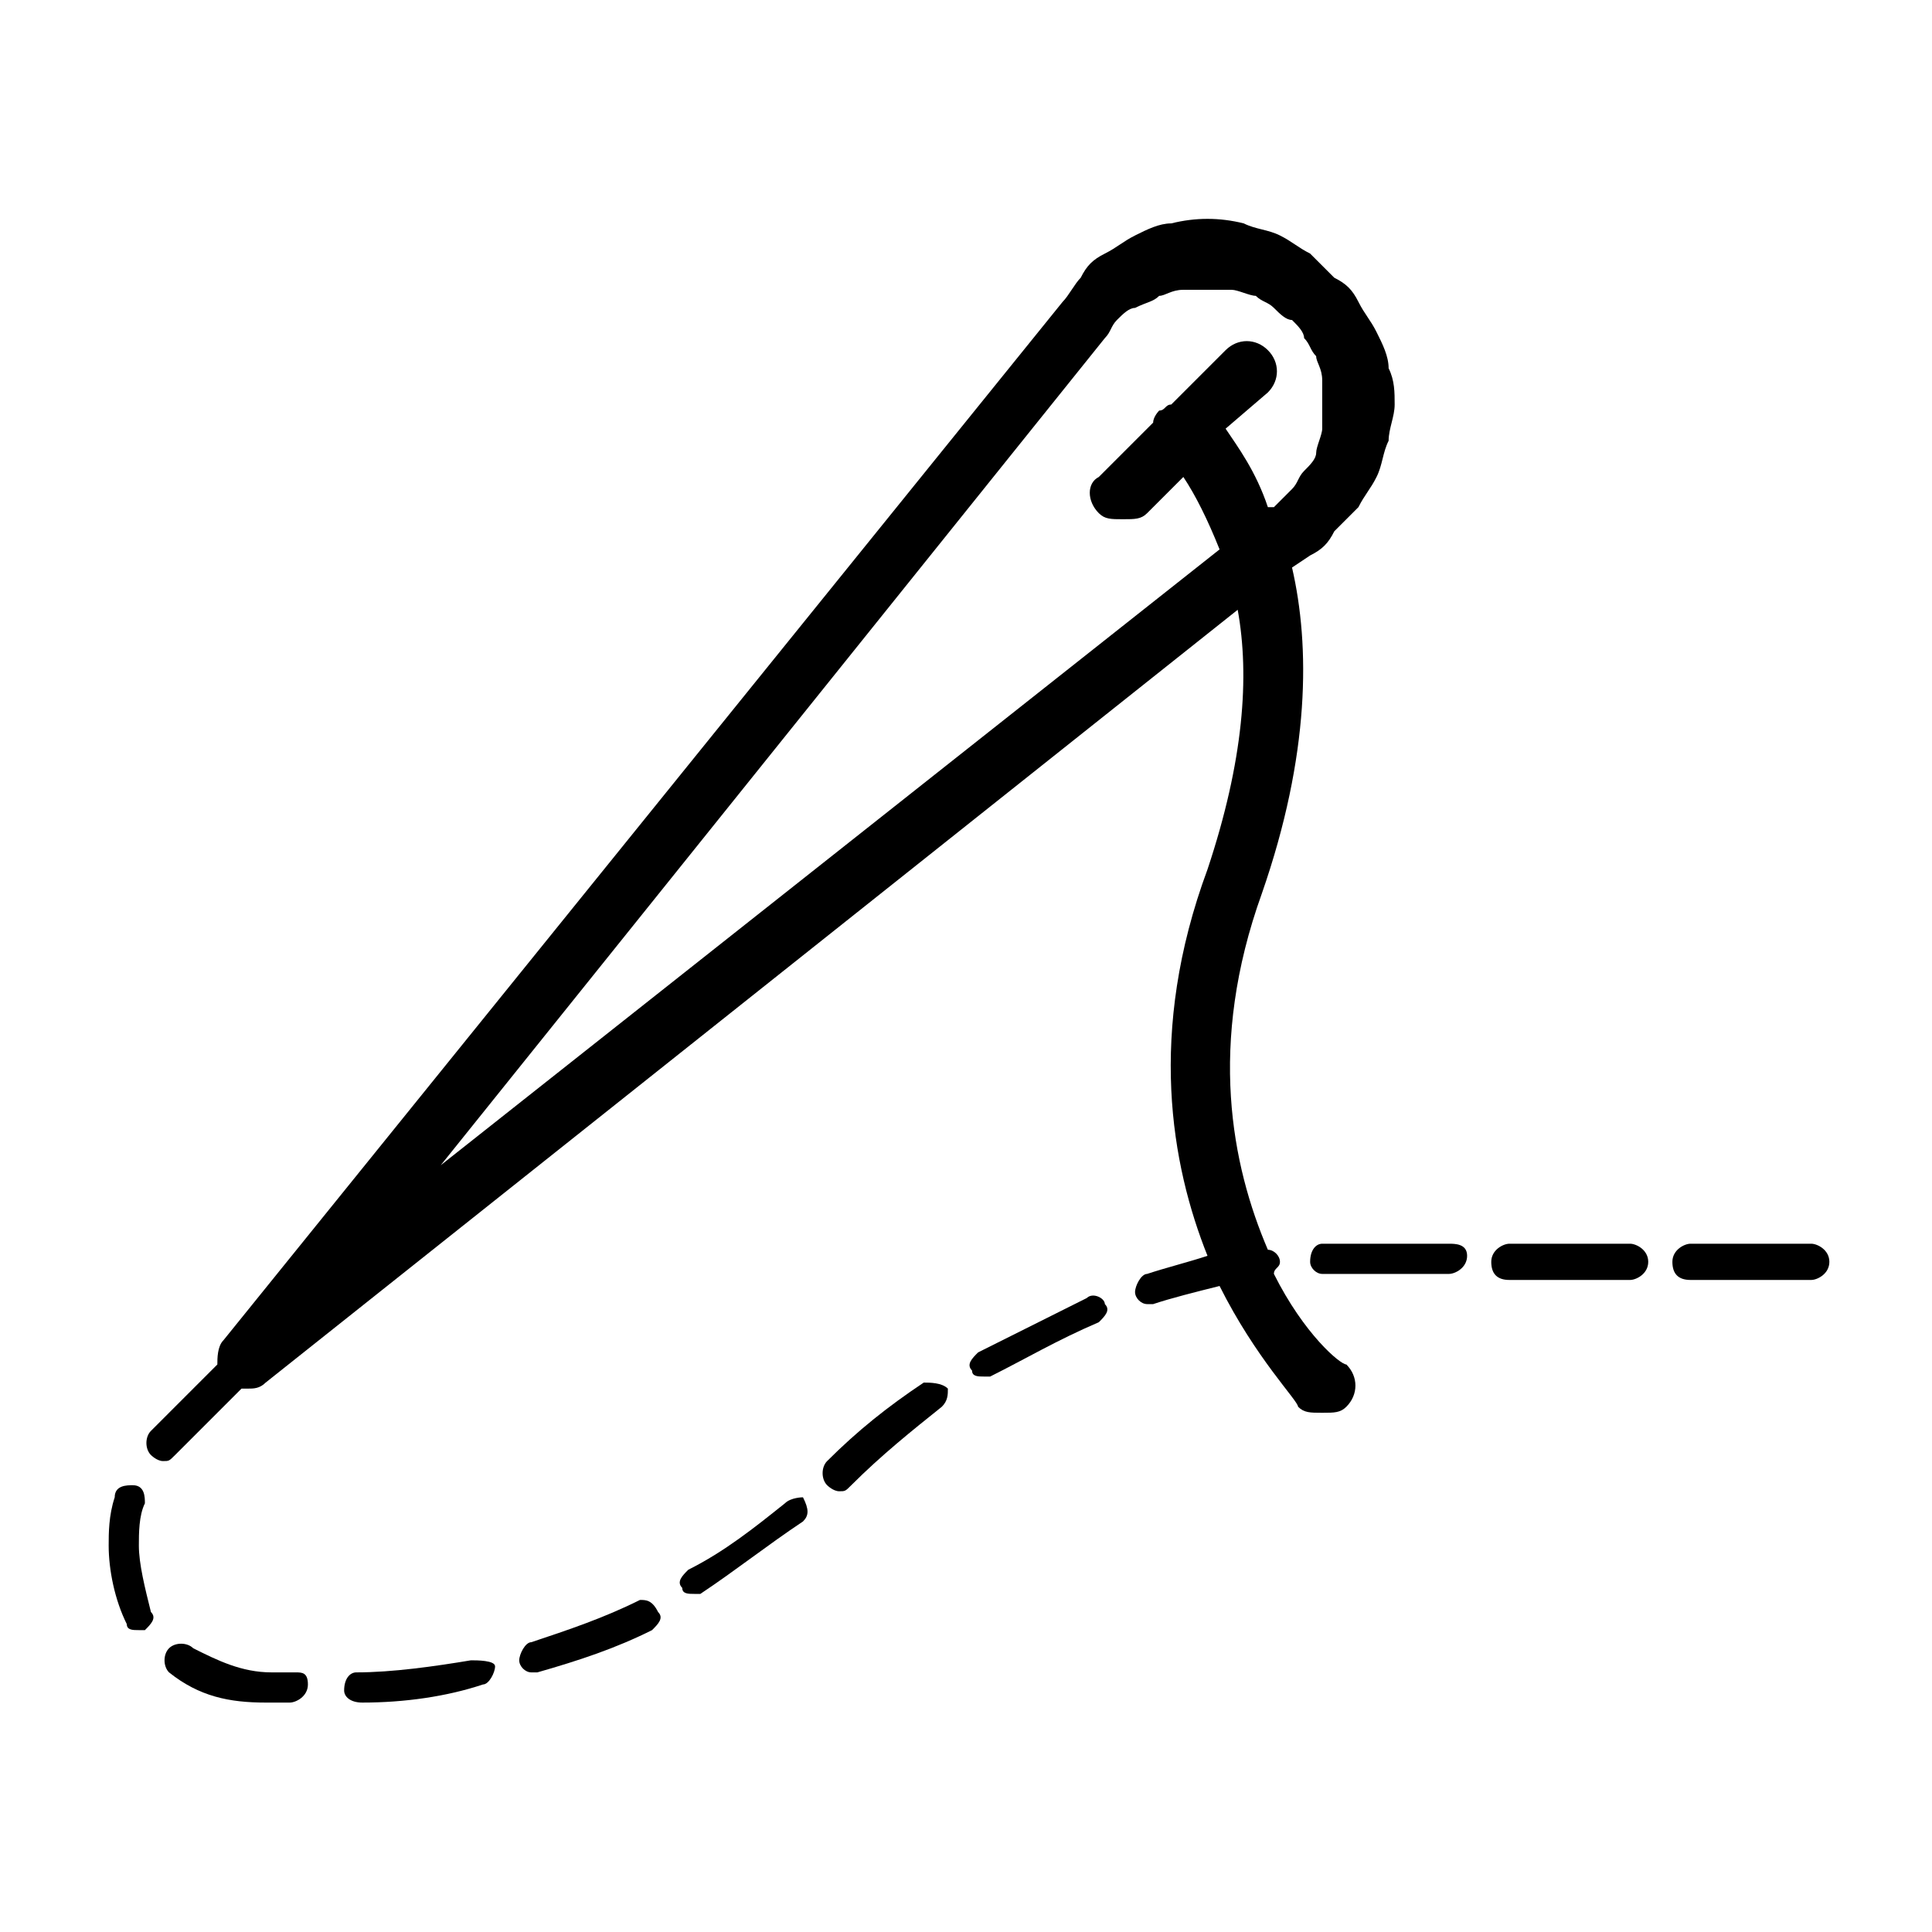 <?xml version="1.0" encoding="utf-8"?>
<!-- Generator: Adobe Illustrator 22.0.0, SVG Export Plug-In . SVG Version: 6.00 Build 0)  -->
<svg version="1.1" id="Layer_1" xmlns="http://www.w3.org/2000/svg" xmlns:xlink="http://www.w3.org/1999/xlink" x="0px" y="0px"
	 width="32px" height="32px" viewBox="0 0 32 32" style="enable-background:new 0 0 32 32;" xml:space="preserve">
<style type="text/css">
	.st0{fill:#16BDC9;}
	.st1{fill:#01959F;}
	.st2{fill:#FFFFFF;}
	.st3{fill:#F15F59;}
	.st4{fill:#00BAC6;}
	.st5{fill:none;stroke:#000000;stroke-linecap:round;stroke-linejoin:round;stroke-miterlimit:10;}
	.st6{fill:none;stroke:#01959F;stroke-linecap:round;stroke-miterlimit:10;}
	.st7{fill:none;stroke:#000000;stroke-linecap:round;stroke-miterlimit:10;}
	.st8{fill:none;stroke:#FFFFFF;stroke-linecap:round;stroke-miterlimit:10;}
	.st9{fill:none;stroke:#00BAC6;stroke-linecap:round;stroke-linejoin:round;stroke-miterlimit:10;}
	.st10{fill:none;stroke:#00BAC6;stroke-linecap:round;stroke-miterlimit:10;}
	.st11{fill:none;stroke:#F15F59;stroke-linecap:round;stroke-miterlimit:10;}
	.st12{fill:none;stroke:#000000;stroke-width:0.5;stroke-linecap:round;stroke-linejoin:round;}
	.st13{fill:none;stroke:#000000;stroke-width:0.5;stroke-linecap:round;stroke-linejoin:round;stroke-dasharray:1.832,0.916;}
	.st14{fill:none;stroke:#000000;stroke-width:0.5;stroke-linecap:round;stroke-linejoin:round;stroke-dasharray:1.856,0.928;}
	.st15{fill:none;stroke:#000000;stroke-width:0.5;stroke-linecap:round;stroke-linejoin:round;stroke-dasharray:1.678,0.839;}
	.st16{fill:none;stroke:#000000;stroke-width:0.5;stroke-linecap:round;stroke-linejoin:round;stroke-dasharray:1.122,0.561;}
	
		.st17{fill:none;stroke:#000000;stroke-width:0.5;stroke-linecap:round;stroke-linejoin:round;stroke-miterlimit:10;stroke-dasharray:2,1;}
	
		.st18{fill:none;stroke:#000000;stroke-width:0.5;stroke-linecap:round;stroke-linejoin:round;stroke-miterlimit:10;stroke-dasharray:1,1;}
	.st19{fill:none;stroke:#000000;stroke-width:0.5;stroke-linecap:round;stroke-linejoin:round;stroke-dasharray:0.956,0.956;}
	.st20{fill:none;stroke:#000000;stroke-width:0.5;stroke-linecap:round;stroke-linejoin:round;stroke-dasharray:1.045,1.045;}
	.st21{fill:none;stroke:#000000;stroke-width:0.5;stroke-linecap:round;stroke-linejoin:round;stroke-dasharray:1.025,1.025;}
	.st22{fill:none;stroke:#000000;stroke-width:0.5;stroke-linecap:round;stroke-linejoin:round;stroke-dasharray:1.155,1.155;}
</style>
<g>
	<path d="M21.1,21.1c0-0.1,0.1-0.1,0.1-0.2c0-0.1-0.1-0.2-0.2-0.2c-0.6-1.4-1-3.4-0.1-5.9c0.8-2.3,0.8-4.1,0.5-5.4l0.3-0.2
		c0.2-0.1,0.3-0.2,0.4-0.4c0.1-0.1,0.3-0.3,0.4-0.4c0.1-0.2,0.2-0.3,0.3-0.5c0.1-0.2,0.1-0.4,0.2-0.6c0-0.2,0.1-0.4,0.1-0.6
		c0-0.2,0-0.4-0.1-0.6c0-0.2-0.1-0.4-0.2-0.6c-0.1-0.2-0.2-0.3-0.3-0.5c-0.1-0.2-0.2-0.3-0.4-0.4c-0.1-0.1-0.3-0.3-0.4-0.4
		c-0.2-0.1-0.3-0.2-0.5-0.3c-0.2-0.1-0.4-0.1-0.6-0.2c-0.4-0.1-0.8-0.1-1.2,0c-0.2,0-0.4,0.1-0.6,0.2c-0.2,0.1-0.3,0.2-0.5,0.3
		c-0.2,0.1-0.3,0.2-0.4,0.4c-0.1,0.1-0.2,0.3-0.3,0.4L3.7,22.2c-0.1,0.1-0.1,0.3-0.1,0.4l-1.1,1.1c-0.1,0.1-0.1,0.3,0,0.4
		c0,0,0.1,0.1,0.2,0.1c0.1,0,0.1,0,0.2-0.1L4,23c0,0,0.1,0,0.1,0c0.1,0,0.2,0,0.3-0.1l16.1-12.8c0.2,1.1,0.1,2.5-0.5,4.3
		c-1,2.7-0.6,4.9,0,6.4c-0.3,0.1-0.7,0.2-1,0.3c-0.1,0-0.2,0.2-0.2,0.3c0,0.1,0.1,0.2,0.2,0.2c0,0,0,0,0.1,0
		c0.3-0.1,0.7-0.2,1.1-0.3c0.6,1.2,1.3,1.9,1.3,2c0.1,0.1,0.2,0.1,0.4,0.1s0.3,0,0.4-0.1c0.2-0.2,0.2-0.5,0-0.7
		C22.2,22.6,21.6,22.1,21.1,21.1z M7.3,19.3l11-13.7c0,0,0,0,0,0c0.1-0.1,0.1-0.2,0.2-0.3c0.1-0.1,0.2-0.2,0.3-0.2
		C19,5,19.1,5,19.2,4.9c0.1,0,0.2-0.1,0.4-0.1s0.3,0,0.4,0c0.1,0,0.3,0,0.4,0c0.1,0,0.3,0.1,0.4,0.1C20.9,5,21,5,21.1,5.1
		c0.1,0.1,0.2,0.2,0.3,0.2c0.1,0.1,0.2,0.2,0.2,0.3c0.1,0.1,0.1,0.2,0.2,0.3c0,0.1,0.1,0.2,0.1,0.4c0,0.1,0,0.3,0,0.4s0,0.3,0,0.4
		c0,0.1-0.1,0.3-0.1,0.4c0,0.1-0.1,0.2-0.2,0.3c-0.1,0.1-0.1,0.2-0.2,0.3c-0.1,0.1-0.2,0.2-0.3,0.3l-0.1,0c-0.2-0.6-0.5-1-0.7-1.3
		L21,6.5c0.2-0.2,0.2-0.5,0-0.7s-0.5-0.2-0.7,0l-0.9,0.9c-0.1,0-0.1,0.1-0.2,0.1c0,0-0.1,0.1-0.1,0.2l-0.9,0.9C18,8,18,8.3,18.2,8.5
		c0.1,0.1,0.2,0.1,0.4,0.1s0.3,0,0.4-0.1l0.6-0.6c0.2,0.3,0.4,0.7,0.6,1.2L7.3,19.3z"/>
	<path d="M10.6,26.5c-0.6,0.3-1.2,0.5-1.8,0.7c-0.1,0-0.2,0.2-0.2,0.3c0,0.1,0.1,0.2,0.2,0.2c0,0,0,0,0.1,0c0.7-0.2,1.3-0.4,1.9-0.7
		c0.1-0.1,0.2-0.2,0.1-0.3C10.8,26.5,10.7,26.5,10.6,26.5z"/>
	<path d="M2.3,25.6c0-0.2,0-0.5,0.1-0.7c0-0.1,0-0.3-0.2-0.3c-0.1,0-0.3,0-0.3,0.2c-0.1,0.3-0.1,0.6-0.1,0.8c0,0.4,0.1,0.9,0.3,1.3
		c0,0.1,0.1,0.1,0.2,0.1c0,0,0.1,0,0.1,0c0.1-0.1,0.2-0.2,0.1-0.3C2.4,26.3,2.3,25.9,2.3,25.6z"/>
	<path d="M4.9,27.7H4.5c-0.5,0-0.9-0.2-1.3-0.4c-0.1-0.1-0.3-0.1-0.4,0c-0.1,0.1-0.1,0.3,0,0.4c0.5,0.4,1,0.5,1.6,0.5h0.4
		c0.1,0,0.3-0.1,0.3-0.3S5,27.7,4.9,27.7z"/>
	<path d="M7.8,27.5c-0.6,0.1-1.3,0.2-1.9,0.2c-0.1,0-0.2,0.1-0.2,0.3c0,0.1,0.1,0.2,0.3,0.2c0,0,0,0,0,0c0.7,0,1.4-0.1,2-0.3
		c0.1,0,0.2-0.2,0.2-0.3S7.9,27.5,7.8,27.5z"/>
	<path d="M13,24.9c-0.5,0.4-1,0.8-1.6,1.1c-0.1,0.1-0.2,0.2-0.1,0.3c0,0.1,0.1,0.1,0.2,0.1c0,0,0.1,0,0.1,0c0.6-0.4,1.1-0.8,1.7-1.2
		c0.1-0.1,0.1-0.2,0-0.4C13.3,24.8,13.1,24.8,13,24.9z"/>
	<path d="M30,20.6h-2c-0.1,0-0.3,0.1-0.3,0.3s0.1,0.3,0.3,0.3h2c0.1,0,0.3-0.1,0.3-0.3S30.1,20.6,30,20.6z"/>
	<path d="M27,20.6h-2c-0.1,0-0.3,0.1-0.3,0.3s0.1,0.3,0.3,0.3h2c0.1,0,0.3-0.1,0.3-0.3S27.1,20.6,27,20.6z"/>
	<path d="M15.3,22.9c-0.6,0.4-1.1,0.8-1.6,1.3c-0.1,0.1-0.1,0.3,0,0.4c0,0,0.1,0.1,0.2,0.1c0.1,0,0.1,0,0.2-0.1
		c0.5-0.5,1-0.9,1.5-1.3c0.1-0.1,0.1-0.2,0.1-0.3C15.6,22.9,15.4,22.9,15.3,22.9z"/>
	<path d="M24,20.6h-1.3c-0.3,0-0.5,0-0.8,0c-0.1,0-0.2,0.1-0.2,0.3c0,0.1,0.1,0.2,0.2,0.2c0,0,0,0,0,0c0.2,0,0.5,0,0.7,0H24
		c0.1,0,0.3-0.1,0.3-0.3S24.1,20.6,24,20.6z"/>
	<path d="M18,21.5c-0.6,0.3-1.2,0.6-1.8,0.9c-0.1,0.1-0.2,0.2-0.1,0.3c0,0.1,0.1,0.1,0.2,0.1c0,0,0.1,0,0.1,0
		c0.6-0.3,1.1-0.6,1.8-0.9c0.1-0.1,0.2-0.2,0.1-0.3C18.3,21.5,18.1,21.4,18,21.5z"/>
</g>
</svg>
